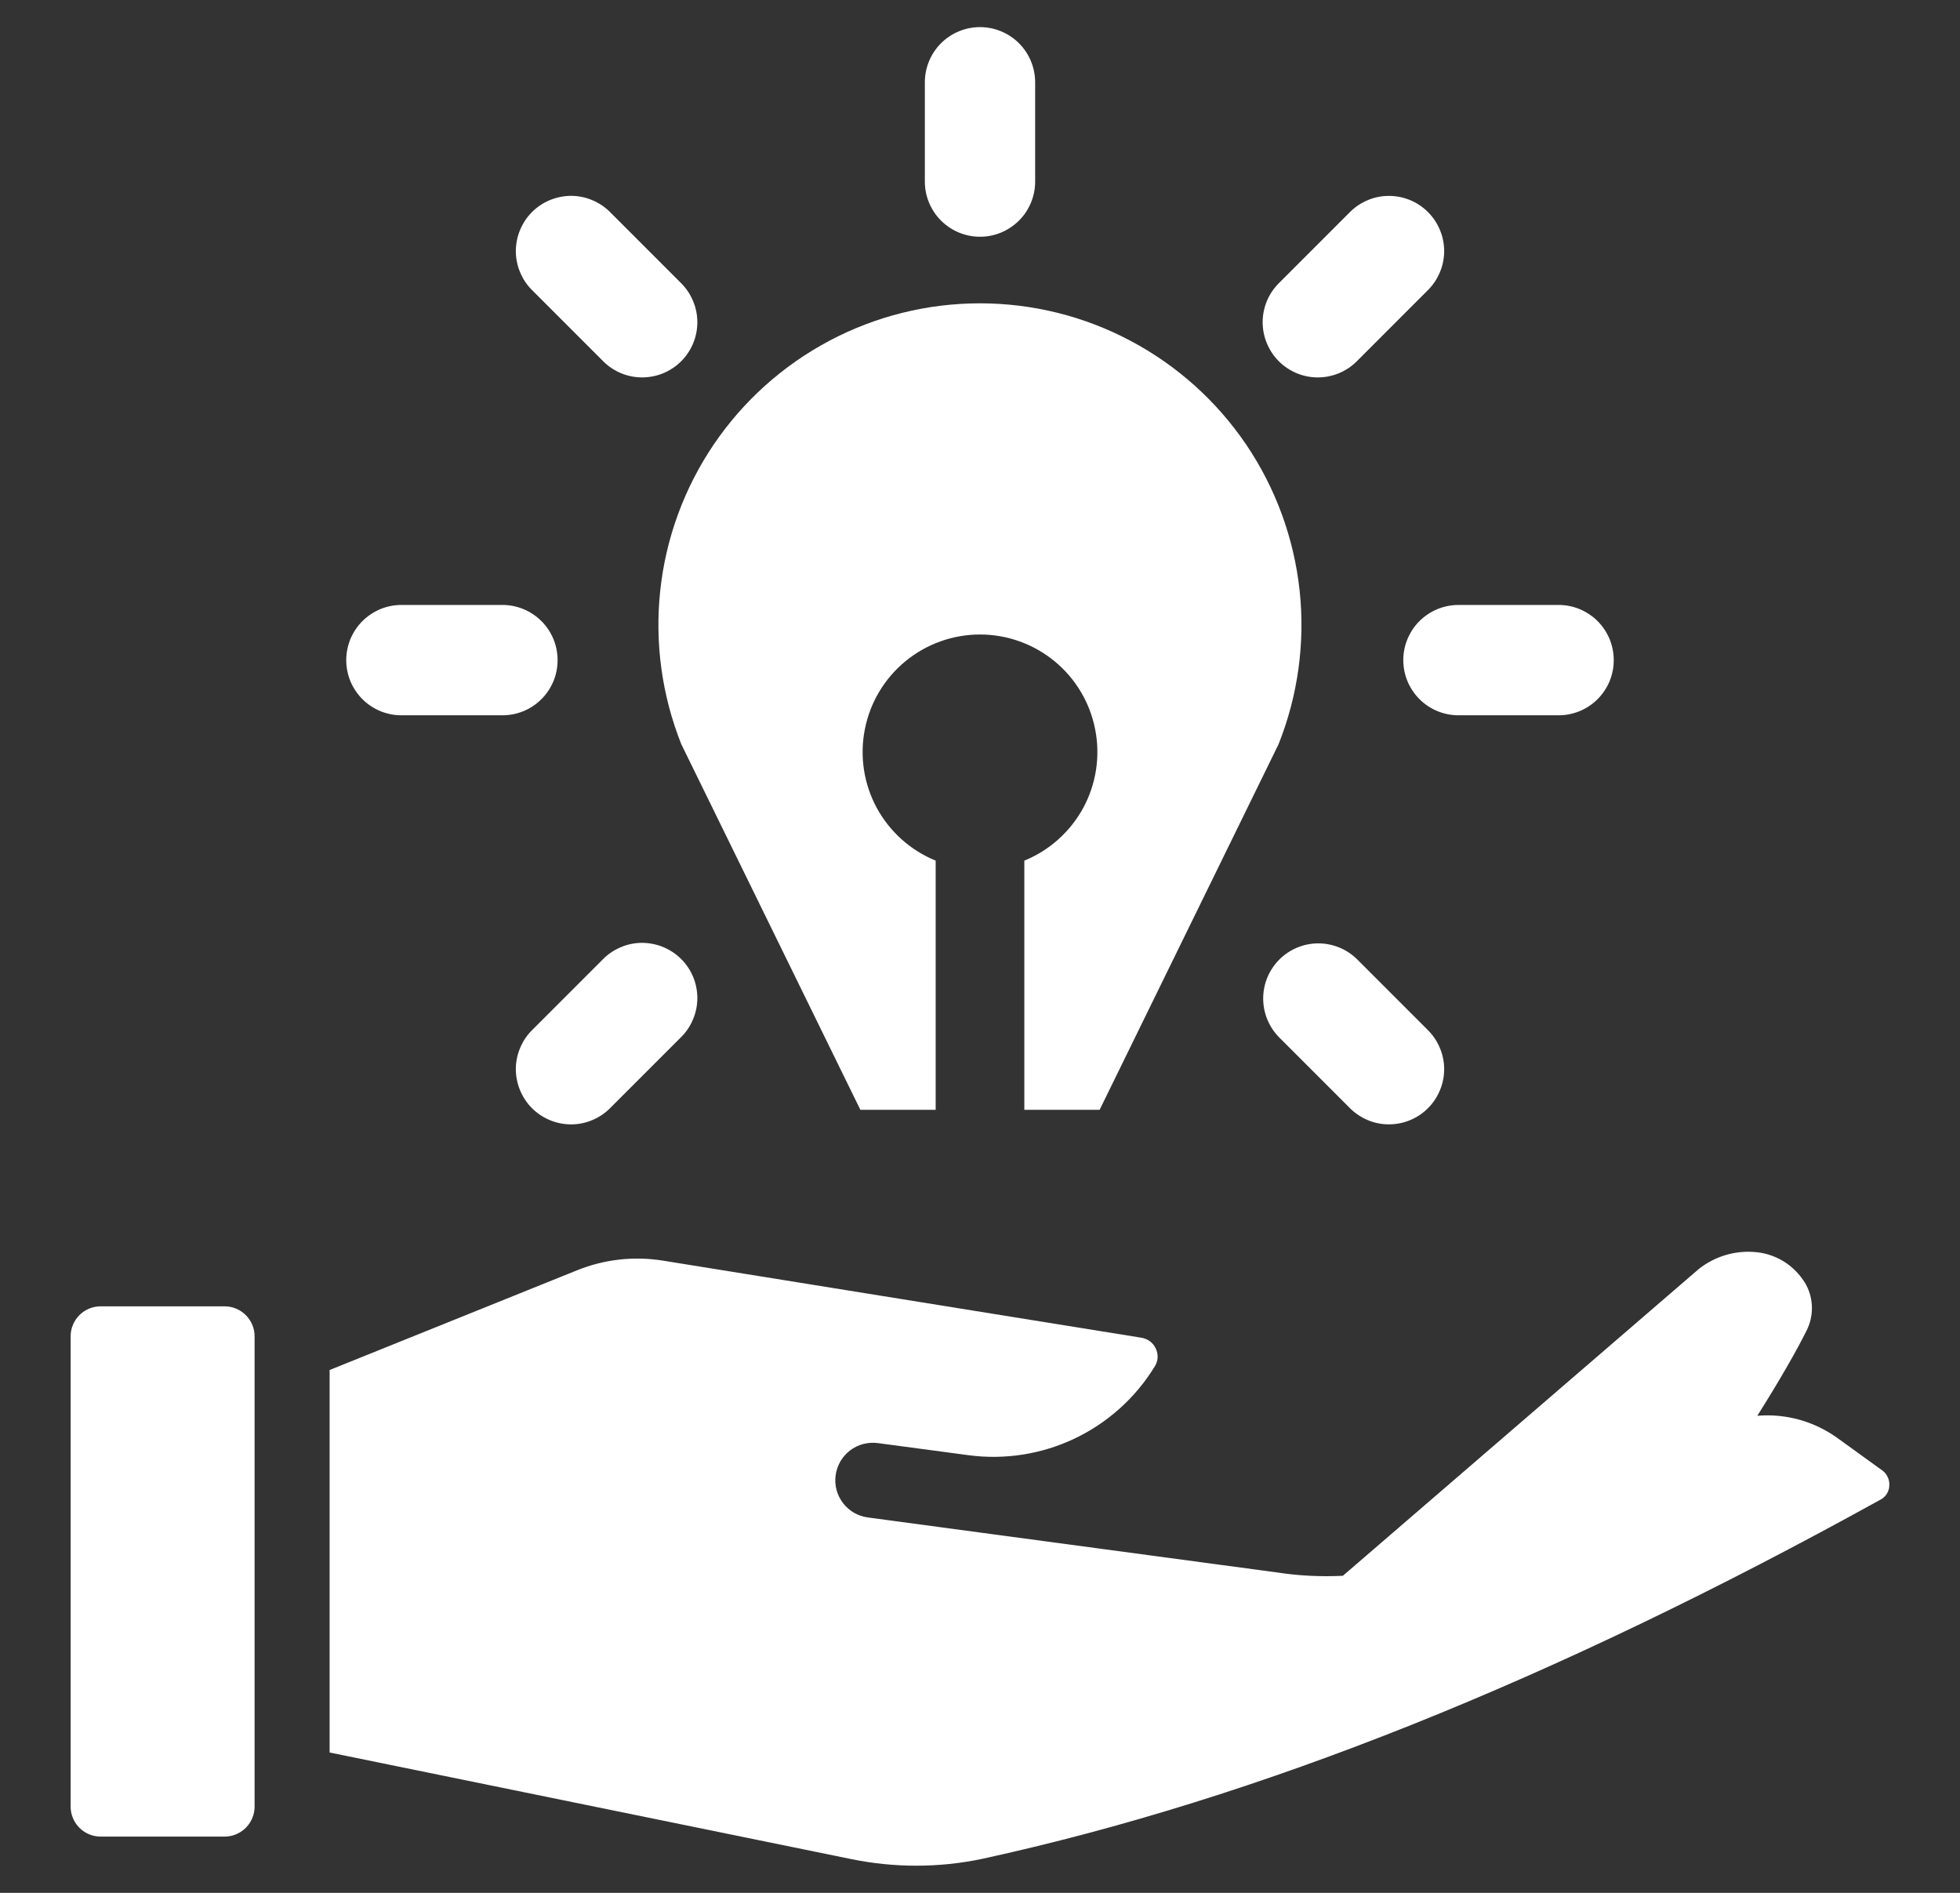 <svg width="29" height="28" viewBox="0 0 29 28" fill="none" xmlns="http://www.w3.org/2000/svg">
<rect x="0" y="0" width="29" height="28" fill="#333333" stroke="none"/>
<path d="M3.322 19.324H1.489C1.244 19.324 1.045 19.523 1.045 19.768V26.724C1.045 26.969 1.244 27.168 1.489 27.168H3.322C3.568 27.168 3.767 26.969 3.767 26.724V19.768C3.767 19.523 3.568 19.324 3.322 19.324Z" fill="white"/>
<path d="M27.848 21.75L27.181 21.268C27.015 21.15 26.829 21.06 26.633 21.004C26.428 20.946 26.214 20.925 26.001 20.943C26.323 20.433 26.583 19.979 26.726 19.691C26.781 19.585 26.809 19.468 26.809 19.35C26.809 19.231 26.78 19.114 26.725 19.009C26.7 18.963 26.67 18.919 26.637 18.878C26.558 18.779 26.46 18.696 26.349 18.635C26.237 18.574 26.115 18.536 25.989 18.523C25.683 18.491 25.377 18.581 25.136 18.771L19.869 23.31C19.542 23.326 19.214 23.31 18.891 23.26C18.833 23.253 12.839 22.447 12.839 22.447C12.767 22.437 12.697 22.413 12.634 22.377C12.572 22.34 12.516 22.291 12.472 22.233C12.428 22.175 12.396 22.109 12.377 22.039C12.359 21.968 12.354 21.895 12.364 21.823C12.374 21.751 12.398 21.681 12.434 21.618C12.471 21.555 12.52 21.5 12.577 21.456C12.635 21.412 12.701 21.379 12.772 21.361C12.842 21.342 12.916 21.338 12.988 21.347L14.329 21.526C14.866 21.598 15.413 21.512 15.902 21.279C16.391 21.046 16.802 20.676 17.085 20.214C17.11 20.175 17.125 20.13 17.128 20.084C17.13 20.037 17.121 19.991 17.101 19.949C17.082 19.907 17.053 19.871 17.017 19.843C16.98 19.815 16.937 19.797 16.892 19.789L9.809 18.648C9.38 18.579 8.941 18.628 8.538 18.791L4.877 20.266V25.924L12.586 27.499C13.229 27.632 13.892 27.632 14.534 27.497C18.626 26.604 22.971 24.866 27.821 22.185C27.86 22.165 27.893 22.136 27.916 22.099C27.94 22.062 27.953 22.02 27.954 21.976C27.957 21.932 27.949 21.889 27.93 21.849C27.912 21.809 27.883 21.775 27.848 21.75Z" fill="white"/>
<path d="M10.081 11.01L12.73 16.417H13.844V12.731C13.471 12.579 13.163 12.302 12.971 11.948C12.78 11.594 12.718 11.184 12.796 10.789C12.873 10.394 13.085 10.038 13.396 9.782C13.707 9.526 14.097 9.386 14.5 9.386C14.903 9.386 15.293 9.526 15.604 9.782C15.915 10.038 16.127 10.394 16.204 10.789C16.282 11.184 16.22 11.594 16.029 11.948C15.837 12.302 15.529 12.579 15.156 12.731V16.417H16.27L18.917 11.01C19.205 10.288 19.312 9.506 19.229 8.734C19.145 7.961 18.874 7.22 18.438 6.576C18.002 5.933 17.415 5.406 16.728 5.042C16.042 4.677 15.276 4.487 14.499 4.487C13.722 4.487 12.956 4.677 12.269 5.042C11.583 5.406 10.996 5.933 10.56 6.576C10.124 7.22 9.852 7.961 9.769 8.734C9.686 9.506 9.793 10.288 10.081 11.01Z" fill="white"/>
<path d="M14.5 3.502C14.607 3.502 14.713 3.481 14.812 3.44C14.911 3.399 15.001 3.338 15.077 3.263C15.153 3.187 15.213 3.097 15.254 2.998C15.295 2.899 15.316 2.793 15.316 2.686V1.218C15.316 1.001 15.23 0.793 15.077 0.64C14.924 0.487 14.716 0.401 14.5 0.401C14.284 0.401 14.076 0.487 13.923 0.64C13.77 0.793 13.684 1.001 13.684 1.218V2.686C13.684 2.793 13.705 2.899 13.746 2.998C13.787 3.097 13.847 3.187 13.923 3.263C14.076 3.416 14.284 3.502 14.5 3.502Z" fill="white"/>
<path d="M20.083 5.336L21.121 4.298C21.198 4.223 21.26 4.133 21.302 4.033C21.345 3.934 21.367 3.827 21.368 3.719C21.368 3.611 21.348 3.504 21.306 3.404C21.265 3.304 21.205 3.213 21.128 3.137C21.052 3.06 20.961 3 20.861 2.959C20.761 2.918 20.654 2.897 20.546 2.898C20.438 2.898 20.331 2.92 20.232 2.963C20.133 3.005 20.042 3.067 19.967 3.144L18.929 4.182C18.851 4.258 18.79 4.348 18.747 4.447C18.705 4.547 18.683 4.653 18.682 4.761C18.682 4.87 18.702 4.977 18.744 5.077C18.785 5.177 18.845 5.267 18.921 5.344C18.998 5.42 19.089 5.481 19.189 5.522C19.288 5.563 19.396 5.584 19.504 5.583C19.612 5.582 19.719 5.56 19.818 5.518C19.918 5.475 20.008 5.414 20.083 5.336V5.336Z" fill="white"/>
<path d="M8.917 14.194L7.879 15.232C7.801 15.307 7.74 15.397 7.698 15.497C7.655 15.596 7.633 15.703 7.632 15.811C7.632 15.919 7.653 16.026 7.694 16.126C7.735 16.226 7.795 16.317 7.871 16.393C7.948 16.47 8.039 16.53 8.139 16.571C8.239 16.612 8.346 16.633 8.454 16.633C8.562 16.632 8.669 16.61 8.768 16.567C8.868 16.525 8.958 16.463 9.033 16.386L10.071 15.348C10.149 15.273 10.21 15.183 10.252 15.083C10.295 14.984 10.317 14.877 10.318 14.769C10.318 14.661 10.298 14.554 10.257 14.454C10.216 14.354 10.155 14.263 10.079 14.187C10.002 14.11 9.911 14.05 9.811 14.009C9.711 13.968 9.604 13.947 9.496 13.947C9.388 13.948 9.281 13.97 9.182 14.013C9.083 14.055 8.992 14.116 8.917 14.194Z" fill="white"/>
<path d="M20.763 9.765C20.763 9.872 20.784 9.978 20.825 10.077C20.866 10.176 20.927 10.266 21.002 10.342C21.078 10.418 21.168 10.478 21.267 10.519C21.366 10.56 21.472 10.581 21.579 10.581H23.047C23.156 10.583 23.263 10.563 23.364 10.523C23.464 10.483 23.556 10.423 23.633 10.347C23.71 10.271 23.772 10.18 23.814 10.081C23.855 9.981 23.877 9.873 23.877 9.765C23.877 9.657 23.855 9.55 23.814 9.45C23.772 9.35 23.71 9.259 23.633 9.183C23.556 9.107 23.464 9.048 23.364 9.007C23.263 8.967 23.156 8.947 23.047 8.949H21.579C21.363 8.949 21.155 9.035 21.002 9.188C20.849 9.341 20.763 9.549 20.763 9.765Z" fill="white"/>
<path d="M5.953 10.581H7.421C7.529 10.583 7.636 10.563 7.737 10.523C7.838 10.483 7.929 10.423 8.006 10.347C8.084 10.271 8.145 10.18 8.187 10.081C8.229 9.981 8.25 9.873 8.25 9.765C8.25 9.657 8.229 9.55 8.187 9.45C8.145 9.35 8.084 9.259 8.006 9.183C7.929 9.107 7.838 9.048 7.737 9.007C7.636 8.967 7.529 8.947 7.421 8.949H5.953C5.844 8.947 5.737 8.967 5.636 9.007C5.536 9.048 5.444 9.107 5.367 9.183C5.29 9.259 5.228 9.35 5.186 9.45C5.145 9.55 5.123 9.657 5.123 9.765C5.123 9.873 5.145 9.981 5.186 10.081C5.228 10.18 5.29 10.271 5.367 10.347C5.444 10.423 5.536 10.483 5.636 10.523C5.737 10.563 5.844 10.583 5.953 10.581Z" fill="white"/>
<path d="M18.929 14.194C18.776 14.347 18.69 14.554 18.69 14.771C18.69 14.987 18.776 15.195 18.929 15.348L19.967 16.386C20.042 16.463 20.133 16.525 20.232 16.567C20.331 16.61 20.438 16.632 20.546 16.632C20.654 16.633 20.761 16.612 20.861 16.571C20.961 16.53 21.052 16.47 21.128 16.393C21.205 16.317 21.265 16.226 21.306 16.126C21.348 16.026 21.368 15.919 21.368 15.811C21.367 15.703 21.345 15.596 21.302 15.497C21.26 15.397 21.198 15.307 21.121 15.232L20.083 14.194C19.93 14.041 19.722 13.955 19.506 13.955C19.289 13.955 19.082 14.041 18.929 14.194Z" fill="white"/>
<path d="M8.917 5.336C8.992 5.414 9.083 5.475 9.182 5.518C9.281 5.56 9.388 5.582 9.496 5.583C9.604 5.583 9.711 5.563 9.811 5.522C9.911 5.481 10.002 5.42 10.079 5.344C10.155 5.267 10.216 5.176 10.257 5.076C10.298 4.977 10.318 4.869 10.318 4.761C10.317 4.653 10.295 4.546 10.252 4.447C10.21 4.348 10.149 4.258 10.071 4.182L9.033 3.144C8.958 3.067 8.868 3.005 8.768 2.963C8.669 2.92 8.562 2.898 8.454 2.897C8.346 2.897 8.239 2.918 8.139 2.959C8.039 3 7.948 3.06 7.871 3.137C7.795 3.213 7.735 3.304 7.694 3.404C7.653 3.504 7.632 3.611 7.632 3.719C7.633 3.827 7.655 3.934 7.698 4.033C7.74 4.133 7.801 4.223 7.879 4.298L8.917 5.336Z" fill="white"/>
</svg>

